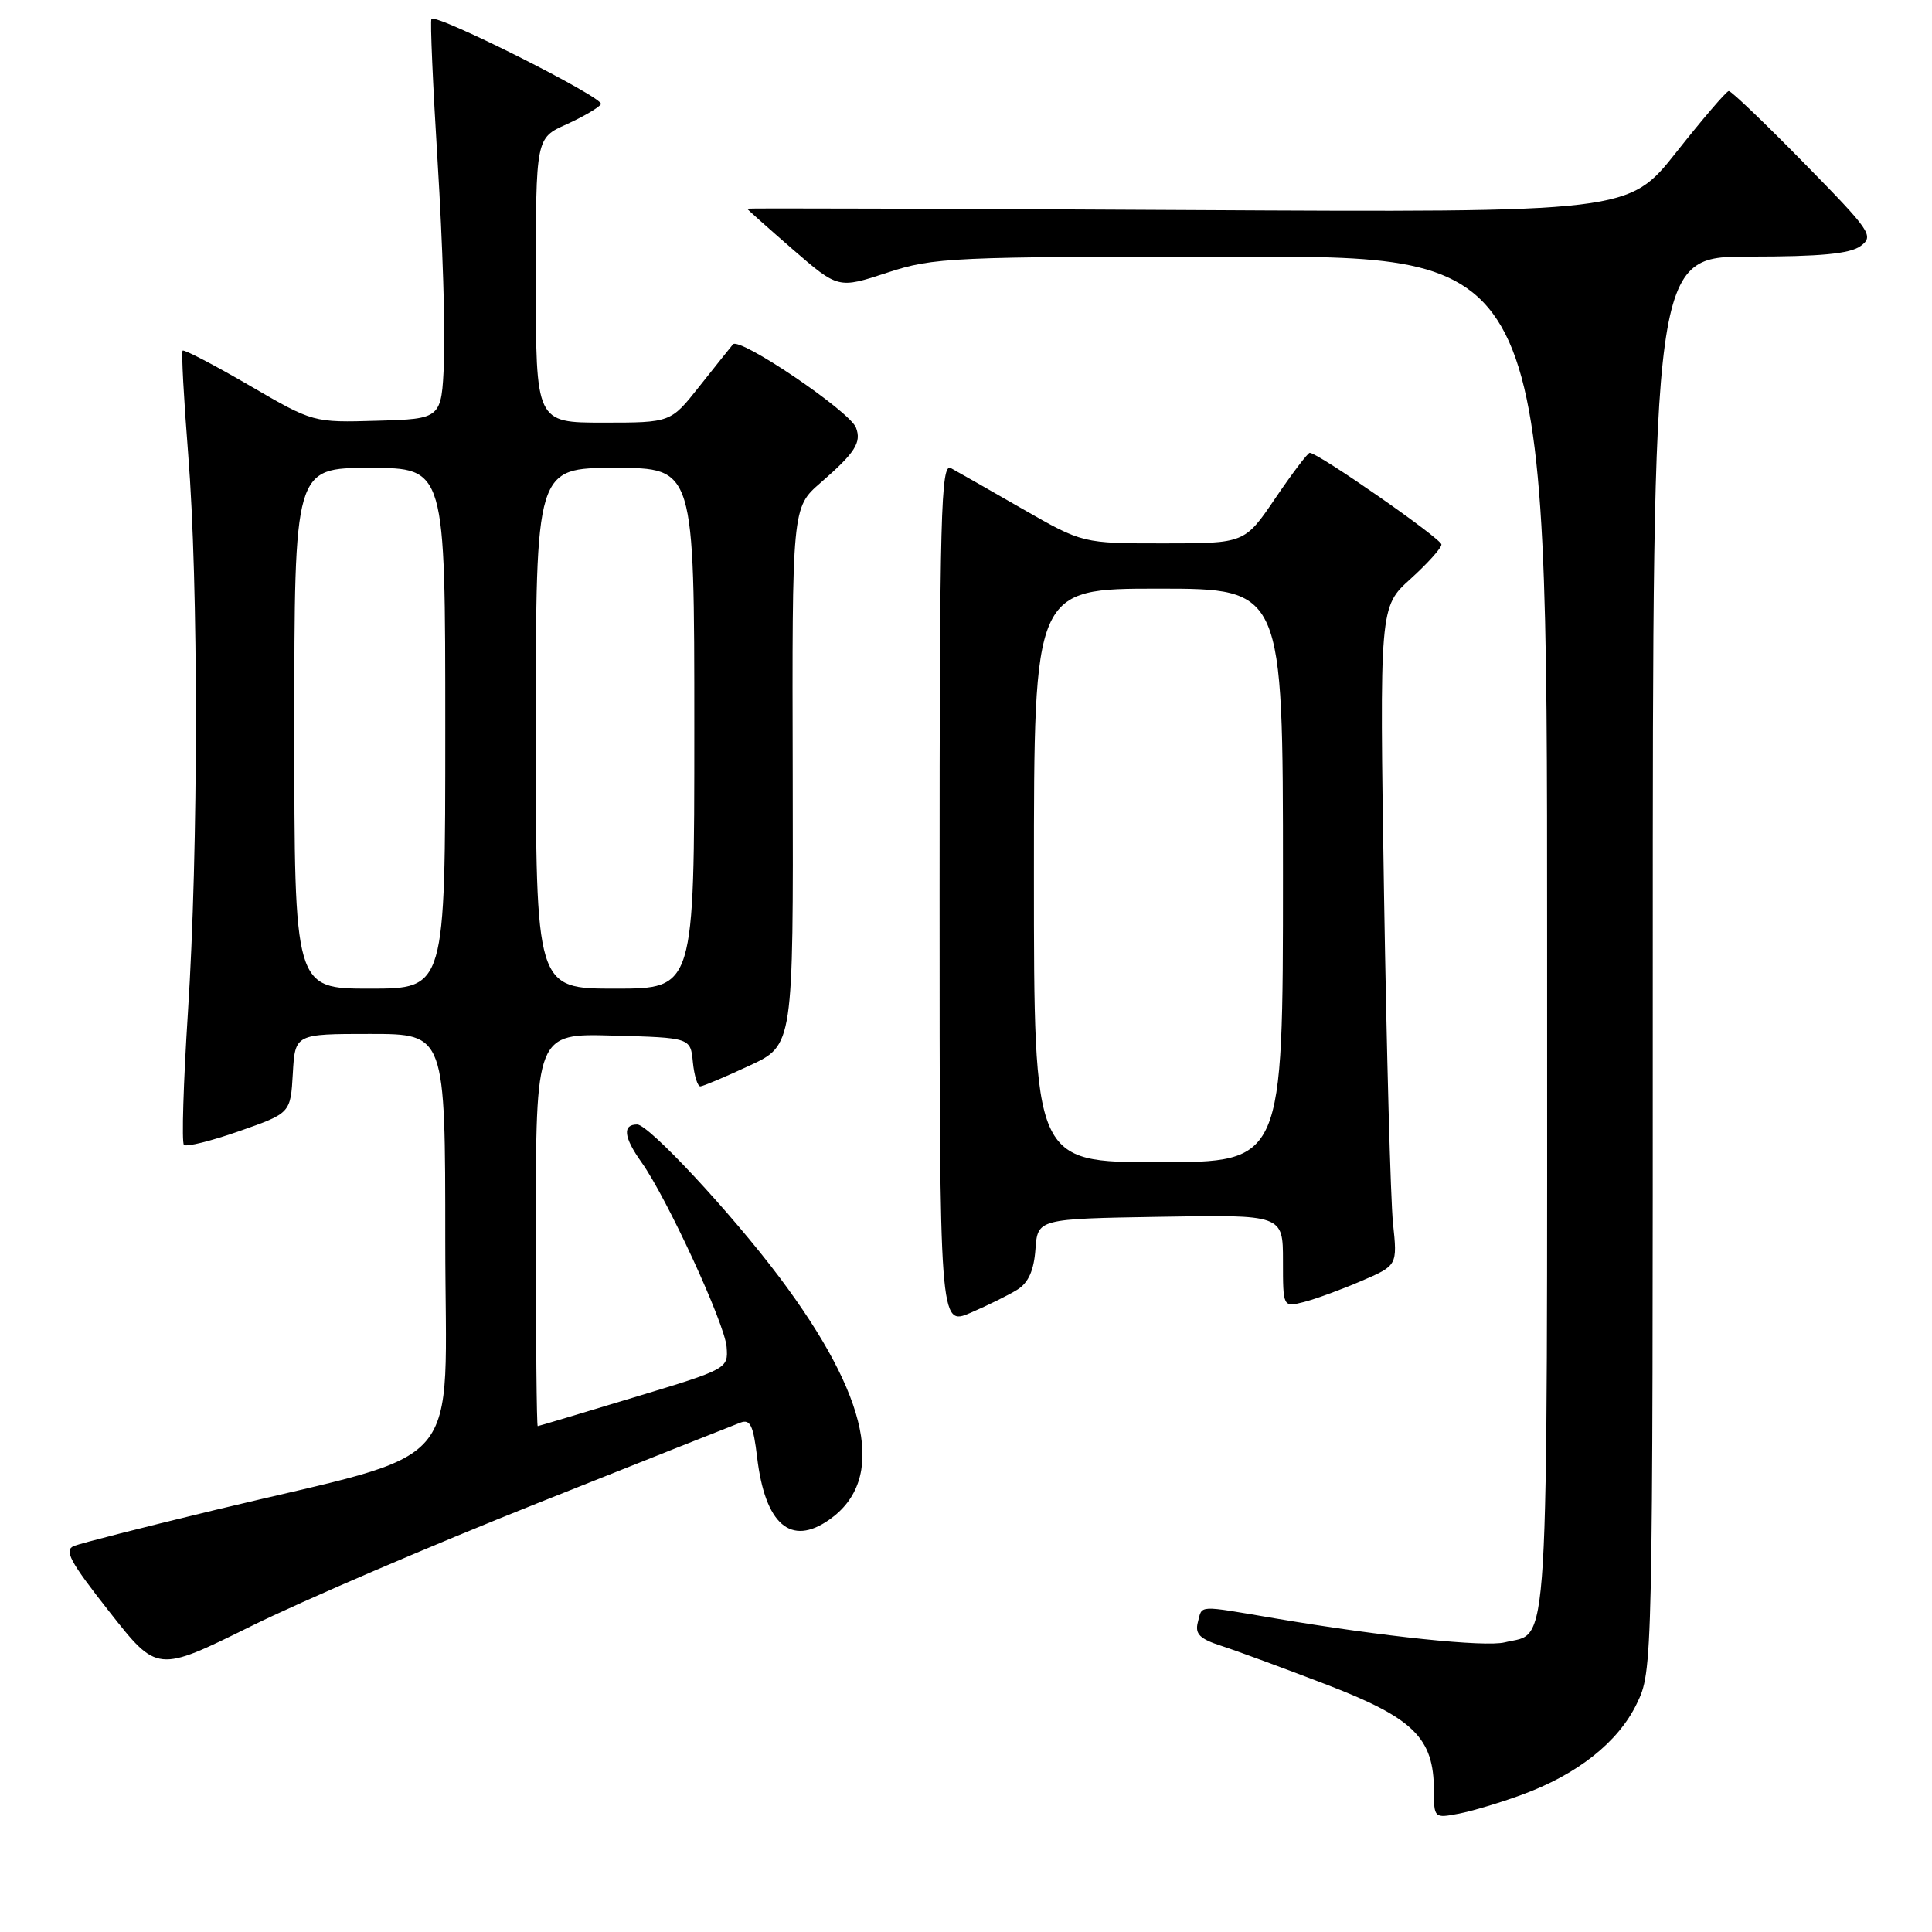 <?xml version="1.0" encoding="UTF-8" standalone="no"?>
<!DOCTYPE svg PUBLIC "-//W3C//DTD SVG 1.1//EN" "http://www.w3.org/Graphics/SVG/1.1/DTD/svg11.dtd" >
<svg xmlns="http://www.w3.org/2000/svg" xmlns:xlink="http://www.w3.org/1999/xlink" version="1.1" viewBox="0 0 256 256">
 <g >
 <path fill="currentColor"
d=" M 201.64 237.82 C 209.02 235.12 214.41 230.85 216.87 225.77 C 219.00 221.37 219.00 221.27 219.00 127.68 C 219.00 34.00 219.00 34.00 231.81 34.00 C 241.22 34.00 245.13 33.63 246.54 32.60 C 248.35 31.27 247.92 30.65 239.04 21.60 C 233.87 16.32 229.38 12.02 229.07 12.06 C 228.75 12.09 225.64 15.72 222.15 20.13 C 215.81 28.15 215.81 28.15 157.40 27.83 C 125.28 27.65 99.00 27.57 99.00 27.65 C 99.00 27.73 101.72 30.15 105.03 33.03 C 111.07 38.26 111.07 38.26 117.56 36.13 C 123.74 34.10 125.92 34.00 164.52 34.00 C 205.00 34.00 205.00 34.00 205.00 123.93 C 205.00 222.21 205.36 216.12 199.39 217.62 C 196.78 218.27 183.24 216.86 169.00 214.45 C 158.50 212.67 159.33 212.63 158.72 214.96 C 158.32 216.51 158.96 217.16 161.85 218.09 C 163.86 218.74 170.15 221.06 175.83 223.24 C 187.32 227.66 189.99 230.29 190.00 237.22 C 190.00 240.89 190.05 240.94 193.25 240.33 C 195.04 239.99 198.82 238.86 201.64 237.82 Z  M 71.10 199.23 C 85.07 193.66 97.22 188.84 98.10 188.51 C 99.41 188.01 99.82 188.87 100.32 193.08 C 101.38 202.00 104.78 204.95 109.88 201.37 C 117.48 196.05 115.23 185.15 103.24 169.19 C 96.83 160.67 85.96 149.00 84.43 149.00 C 82.45 149.00 82.64 150.69 84.99 153.99 C 88.36 158.71 96.05 175.40 96.28 178.48 C 96.50 181.36 96.41 181.41 84.00 185.16 C 77.12 187.24 71.39 188.96 71.25 188.97 C 71.11 188.99 71.00 177.28 71.00 162.97 C 71.00 136.93 71.00 136.93 81.25 137.22 C 91.50 137.50 91.50 137.50 91.81 140.75 C 91.99 142.54 92.44 143.98 92.81 143.95 C 93.19 143.92 96.11 142.69 99.31 141.20 C 105.12 138.50 105.12 138.50 105.04 102.87 C 104.95 67.25 104.95 67.25 108.73 63.97 C 113.31 59.99 114.18 58.63 113.42 56.66 C 112.58 54.48 97.97 44.60 97.12 45.63 C 96.72 46.11 94.70 48.64 92.63 51.25 C 88.87 56.00 88.87 56.00 79.93 56.00 C 71.00 56.00 71.00 56.00 71.00 37.15 C 71.00 18.30 71.00 18.30 75.05 16.48 C 77.27 15.47 79.33 14.27 79.63 13.80 C 80.13 12.98 57.88 1.79 57.17 2.50 C 56.98 2.68 57.36 11.31 58.00 21.67 C 58.64 32.03 59.02 43.88 58.83 48.00 C 58.50 55.50 58.50 55.50 50.00 55.75 C 41.50 56.00 41.50 56.00 33.02 51.06 C 28.36 48.35 24.39 46.28 24.20 46.46 C 24.02 46.65 24.35 52.78 24.93 60.10 C 26.31 77.29 26.30 112.60 24.90 134.17 C 24.30 143.50 24.06 151.39 24.37 151.70 C 24.68 152.01 27.98 151.19 31.71 149.88 C 38.50 147.50 38.50 147.50 38.80 142.25 C 39.10 137.00 39.10 137.00 49.05 137.00 C 59.00 137.00 59.00 137.00 59.00 164.45 C 59.00 195.83 62.34 191.92 28.50 200.08 C 19.15 202.33 10.75 204.48 9.82 204.84 C 8.44 205.39 9.23 206.88 14.49 213.56 C 20.83 221.63 20.83 221.63 33.26 215.48 C 40.10 212.10 57.13 204.79 71.10 199.23 Z  M 134.81 170.88 C 136.26 169.98 137.00 168.34 137.20 165.54 C 137.50 161.50 137.50 161.50 153.75 161.23 C 170.00 160.95 170.00 160.95 170.00 167.08 C 170.00 173.22 170.00 173.22 172.75 172.53 C 174.26 172.15 177.67 170.90 180.33 169.76 C 185.17 167.68 185.17 167.68 184.58 162.09 C 184.26 159.02 183.73 139.38 183.39 118.46 C 182.79 80.42 182.79 80.42 186.90 76.71 C 189.15 74.67 191.00 72.62 191.00 72.15 C 191.00 71.38 174.66 60.00 173.55 60.00 C 173.29 60.00 171.24 62.70 169.00 66.00 C 164.93 72.00 164.93 72.00 154.19 72.00 C 143.45 72.00 143.45 72.00 135.48 67.43 C 131.09 64.91 126.83 62.48 126.00 62.03 C 124.67 61.29 124.50 67.86 124.50 118.46 C 124.50 175.71 124.50 175.71 128.61 173.95 C 130.87 172.98 133.66 171.60 134.81 170.88 Z  M 39.00 96.50 C 39.00 62.00 39.00 62.00 49.00 62.00 C 59.00 62.00 59.00 62.00 59.00 96.50 C 59.00 131.00 59.00 131.00 49.00 131.00 C 39.00 131.00 39.00 131.00 39.00 96.50 Z  M 71.00 96.50 C 71.00 62.00 71.00 62.00 81.50 62.00 C 92.00 62.00 92.00 62.00 92.00 96.50 C 92.00 131.00 92.00 131.00 81.50 131.00 C 71.00 131.00 71.00 131.00 71.00 96.50 Z  M 137.00 116.00 C 137.00 78.00 137.00 78.00 153.50 78.00 C 170.00 78.00 170.00 78.00 170.00 116.00 C 170.00 154.00 170.00 154.00 153.50 154.00 C 137.00 154.00 137.00 154.00 137.00 116.00 Z "/>
</g>
</svg>